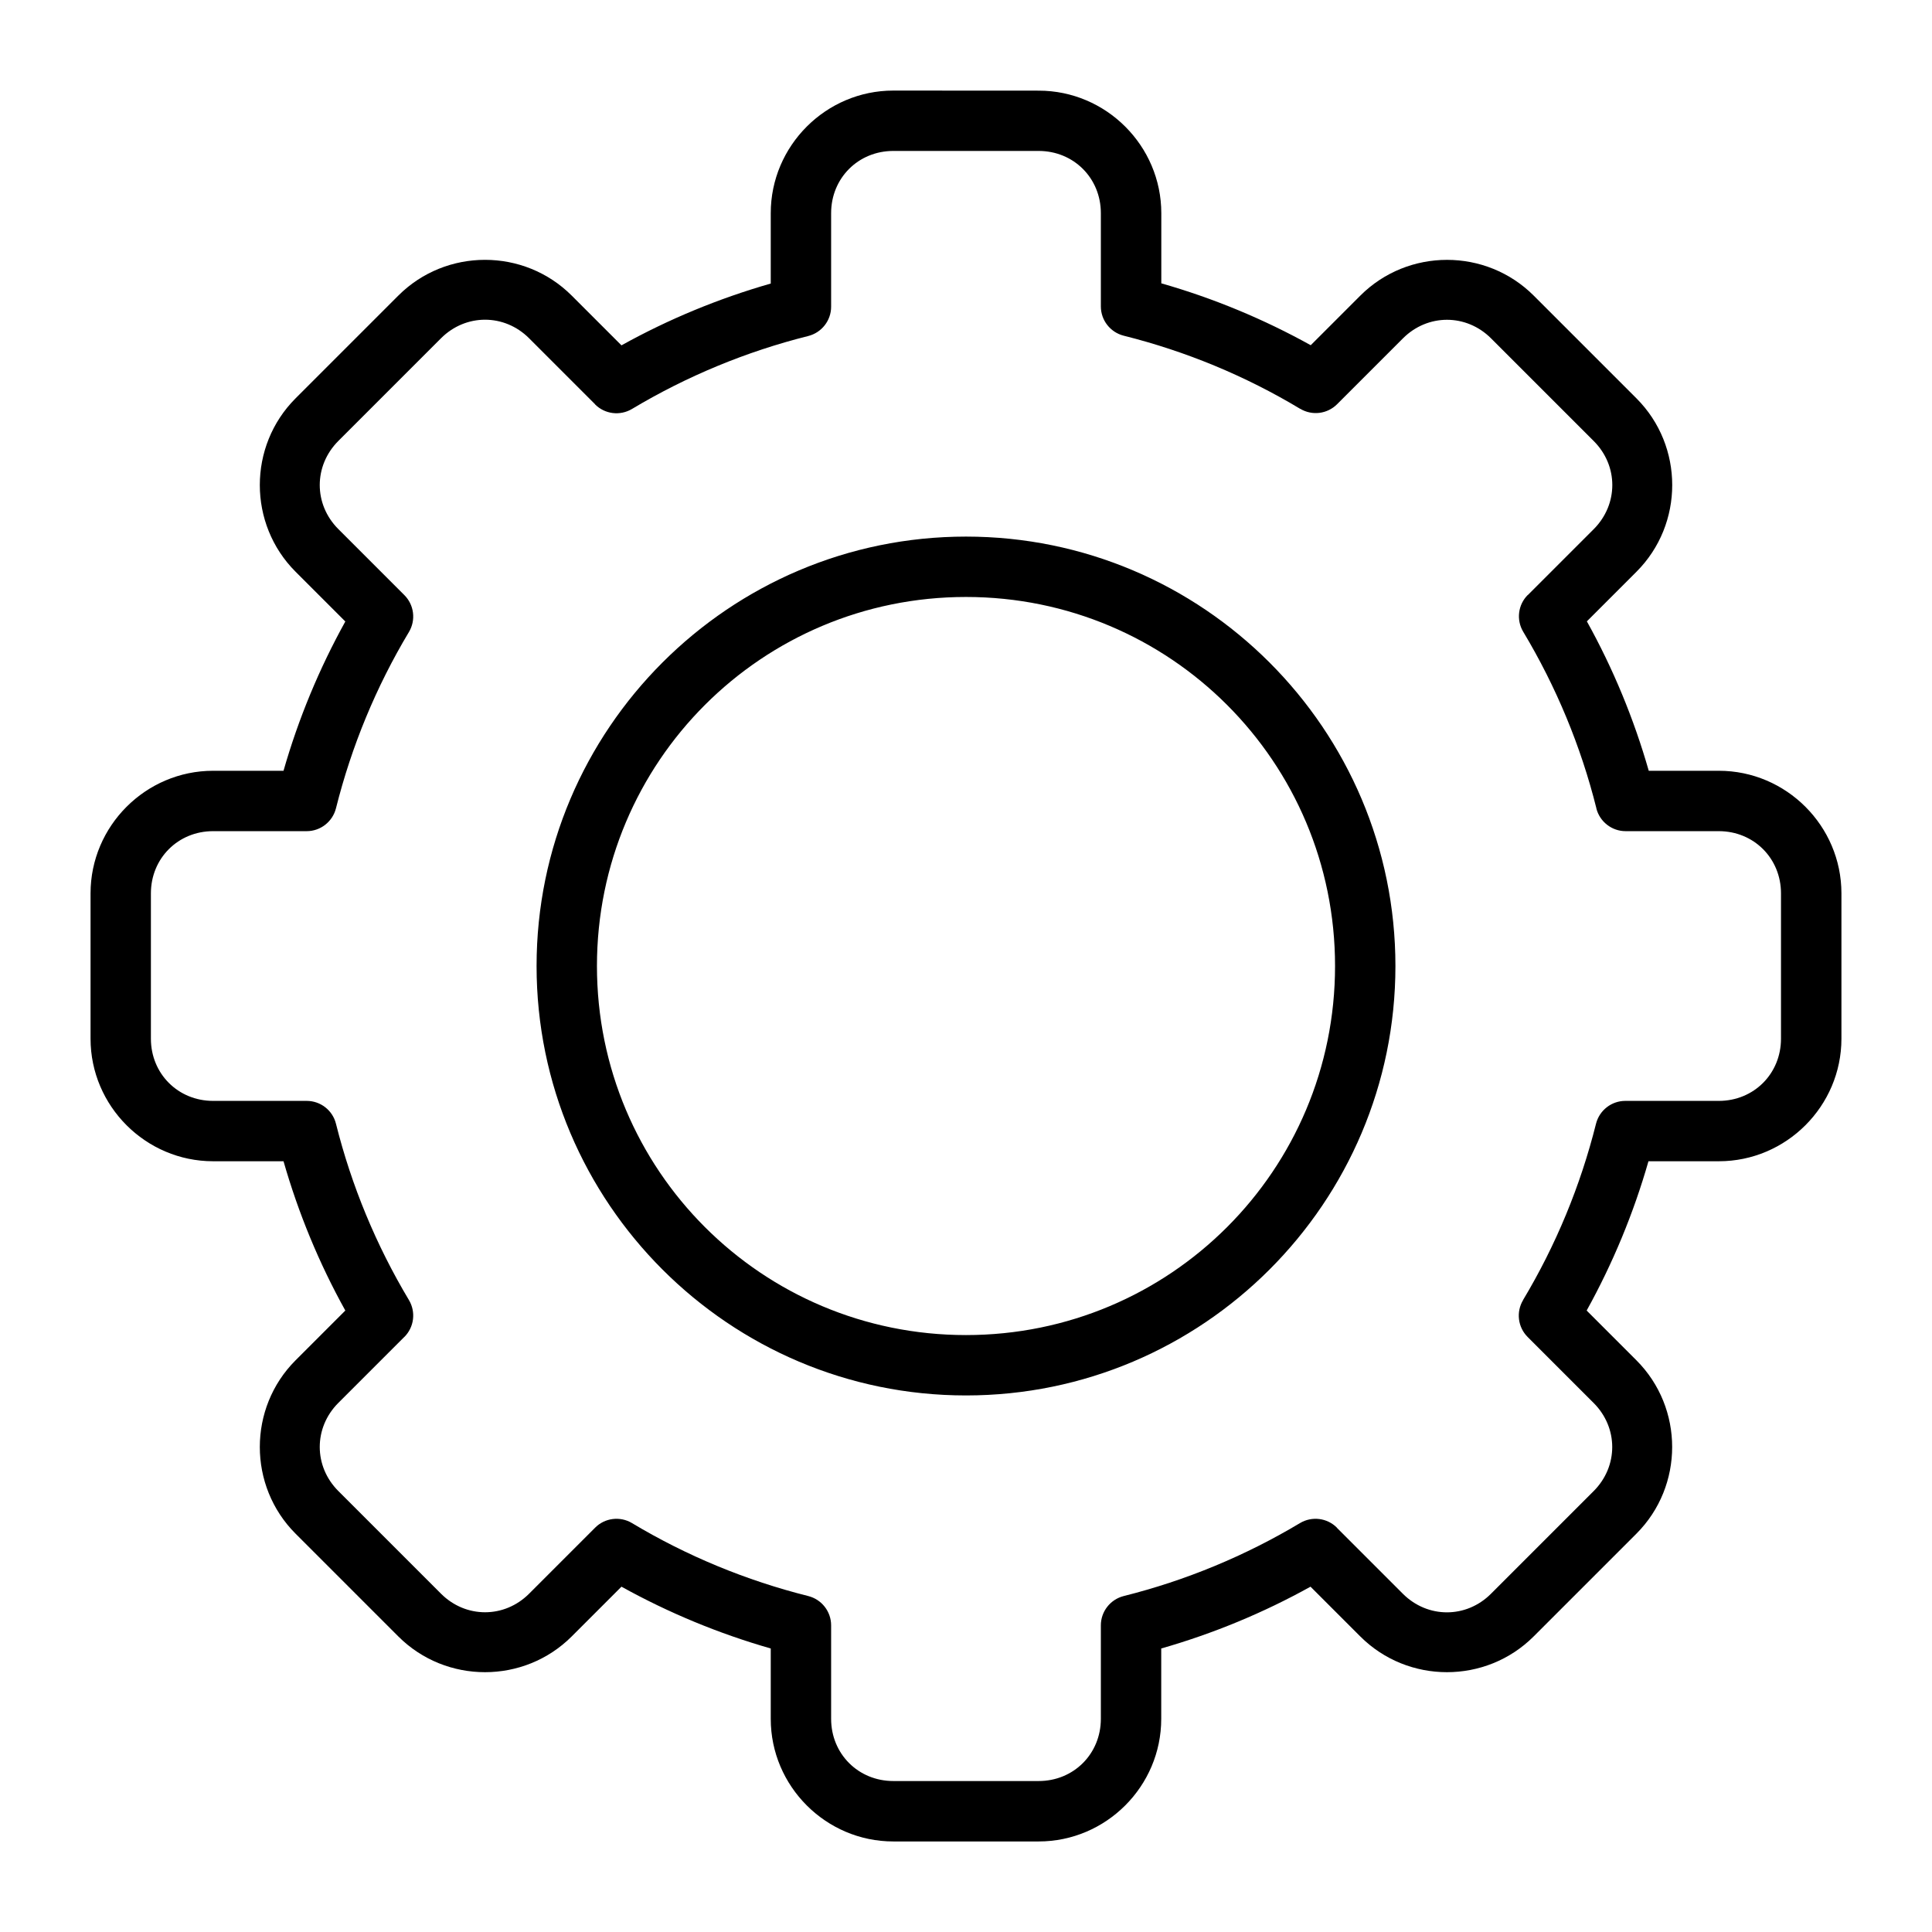 <?xml version="1.0" encoding="UTF-8"?>
<svg width="100pt" height="100pt" version="1.1" viewBox="0 0 100 100" xmlns="http://www.w3.org/2000/svg">
 <path d="m46.238 4.688c-3.488 0-6.344 2.856-6.344 6.344v3.644c-2.688 0.77-5.281 1.84-7.727 3.199l-2.574-2.574c-2.469-2.469-6.508-2.469-8.977 0l-5.316 5.316c-2.469 2.469-2.469 6.508 0 8.977l2.574 2.574c-1.355 2.445-2.43 5.039-3.199 7.727h-3.644c-3.488 0-6.344 2.856-6.344 6.344v7.523c0 3.488 2.856 6.344 6.344 6.344h3.644c0.77 2.688 1.84 5.281 3.199 7.727l-2.574 2.574c-2.469 2.469-2.469 6.508 0 8.977l5.316 5.316c2.469 2.469 6.508 2.469 8.977 0l2.574-2.574c2.445 1.355 5.039 2.43 7.727 3.199v3.644c0 3.488 2.856 6.344 6.344 6.344h7.523c3.488 0 6.344-2.856 6.344-6.344v-3.644c2.688-0.77 5.281-1.84 7.727-3.199l2.574 2.574c2.469 2.469 6.508 2.469 8.977 0l5.316-5.316c2.469-2.469 2.469-6.508 0-8.977l-2.574-2.574c1.355-2.445 2.43-5.039 3.199-7.727h3.644c3.488 0 6.344-2.856 6.344-6.344v-7.523c0-3.488-2.856-6.344-6.344-6.344h-3.629c-0.77-2.691-1.844-5.289-3.203-7.734l2.566-2.566c2.469-2.469 2.469-6.508 0-8.977l-5.316-5.316c-2.469-2.469-6.508-2.469-8.977 0l-2.566 2.566c-2.449-1.359-5.043-2.434-7.734-3.203v-3.629c0-3.488-2.856-6.344-6.344-6.344zm0 3.125h7.523c1.812 0 3.219 1.406 3.219 3.219v4.828c0 0.715 0.488 1.34 1.184 1.516 3.215 0.805 6.293 2.078 9.133 3.785v-0.004c0.617 0.371 1.402 0.273 1.91-0.234l3.41-3.41c1.281-1.281 3.277-1.281 4.559 0l5.316 5.316c1.281 1.281 1.281 3.273 0 4.559l-3.41 3.41-0.004-0.004c-0.508 0.508-0.605 1.293-0.234 1.91 1.703 2.84 2.981 5.918 3.785 9.133h-0.004c0.176 0.695 0.801 1.184 1.516 1.184h4.824c1.812 0 3.219 1.406 3.219 3.219v7.523c0 1.812-1.406 3.219-3.219 3.219h-4.844 0.004c-0.715 0-1.34 0.488-1.516 1.184-0.805 3.211-2.074 6.285-3.777 9.125h0.004c-0.371 0.617-0.273 1.402 0.234 1.91l3.418 3.418c1.281 1.281 1.281 3.277 0 4.559l-5.316 5.316c-1.281 1.281-3.277 1.281-4.559 0l-3.418-3.418 0.004-0.004c-0.508-0.508-1.293-0.605-1.91-0.238-2.84 1.699-5.914 2.973-9.125 3.777-0.695 0.176-1.184 0.801-1.184 1.516v4.84c0 1.812-1.406 3.219-3.219 3.219h-7.523c-1.812 0-3.219-1.406-3.219-3.219v-4.84c0-0.715-0.488-1.34-1.184-1.516-3.211-0.805-6.285-2.074-9.125-3.777-0.613-0.367-1.402-0.27-1.906 0.238l-3.418 3.418c-1.281 1.281-3.277 1.281-4.559 0l-5.316-5.316c-1.281-1.281-1.281-3.277 0-4.559l3.418-3.418v0.004c0.508-0.508 0.605-1.293 0.238-1.91-1.699-2.84-2.973-5.914-3.777-9.125-0.172-0.695-0.797-1.184-1.516-1.184h-4.844c-1.812 0-3.219-1.406-3.219-3.219v-7.523c0-1.812 1.406-3.219 3.219-3.219h4.844c0.715 0 1.34-0.488 1.516-1.184 0.805-3.211 2.074-6.285 3.777-9.125 0.367-0.617 0.27-1.402-0.238-1.91l-3.418-3.418c-1.281-1.281-1.281-3.273 0-4.559l5.316-5.316c1.281-1.281 3.277-1.281 4.559 0l3.418 3.418-0.004 0.004c0.508 0.508 1.293 0.605 1.91 0.238 2.84-1.699 5.914-2.973 9.125-3.777 0.695-0.176 1.184-0.801 1.184-1.516v-4.844c0-1.812 1.406-3.219 3.219-3.219zm3.762 19.961c-12.258 0-22.227 9.969-22.227 22.227s9.969 22.227 22.227 22.227 22.227-9.969 22.227-22.227-9.969-22.227-22.227-22.227zm0 3.125c10.566 0 19.102 8.535 19.102 19.102s-8.535 19.102-19.102 19.102-19.102-8.535-19.102-19.102 8.535-19.102 19.102-19.102z" fill-rule="evenodd"/>
</svg>
